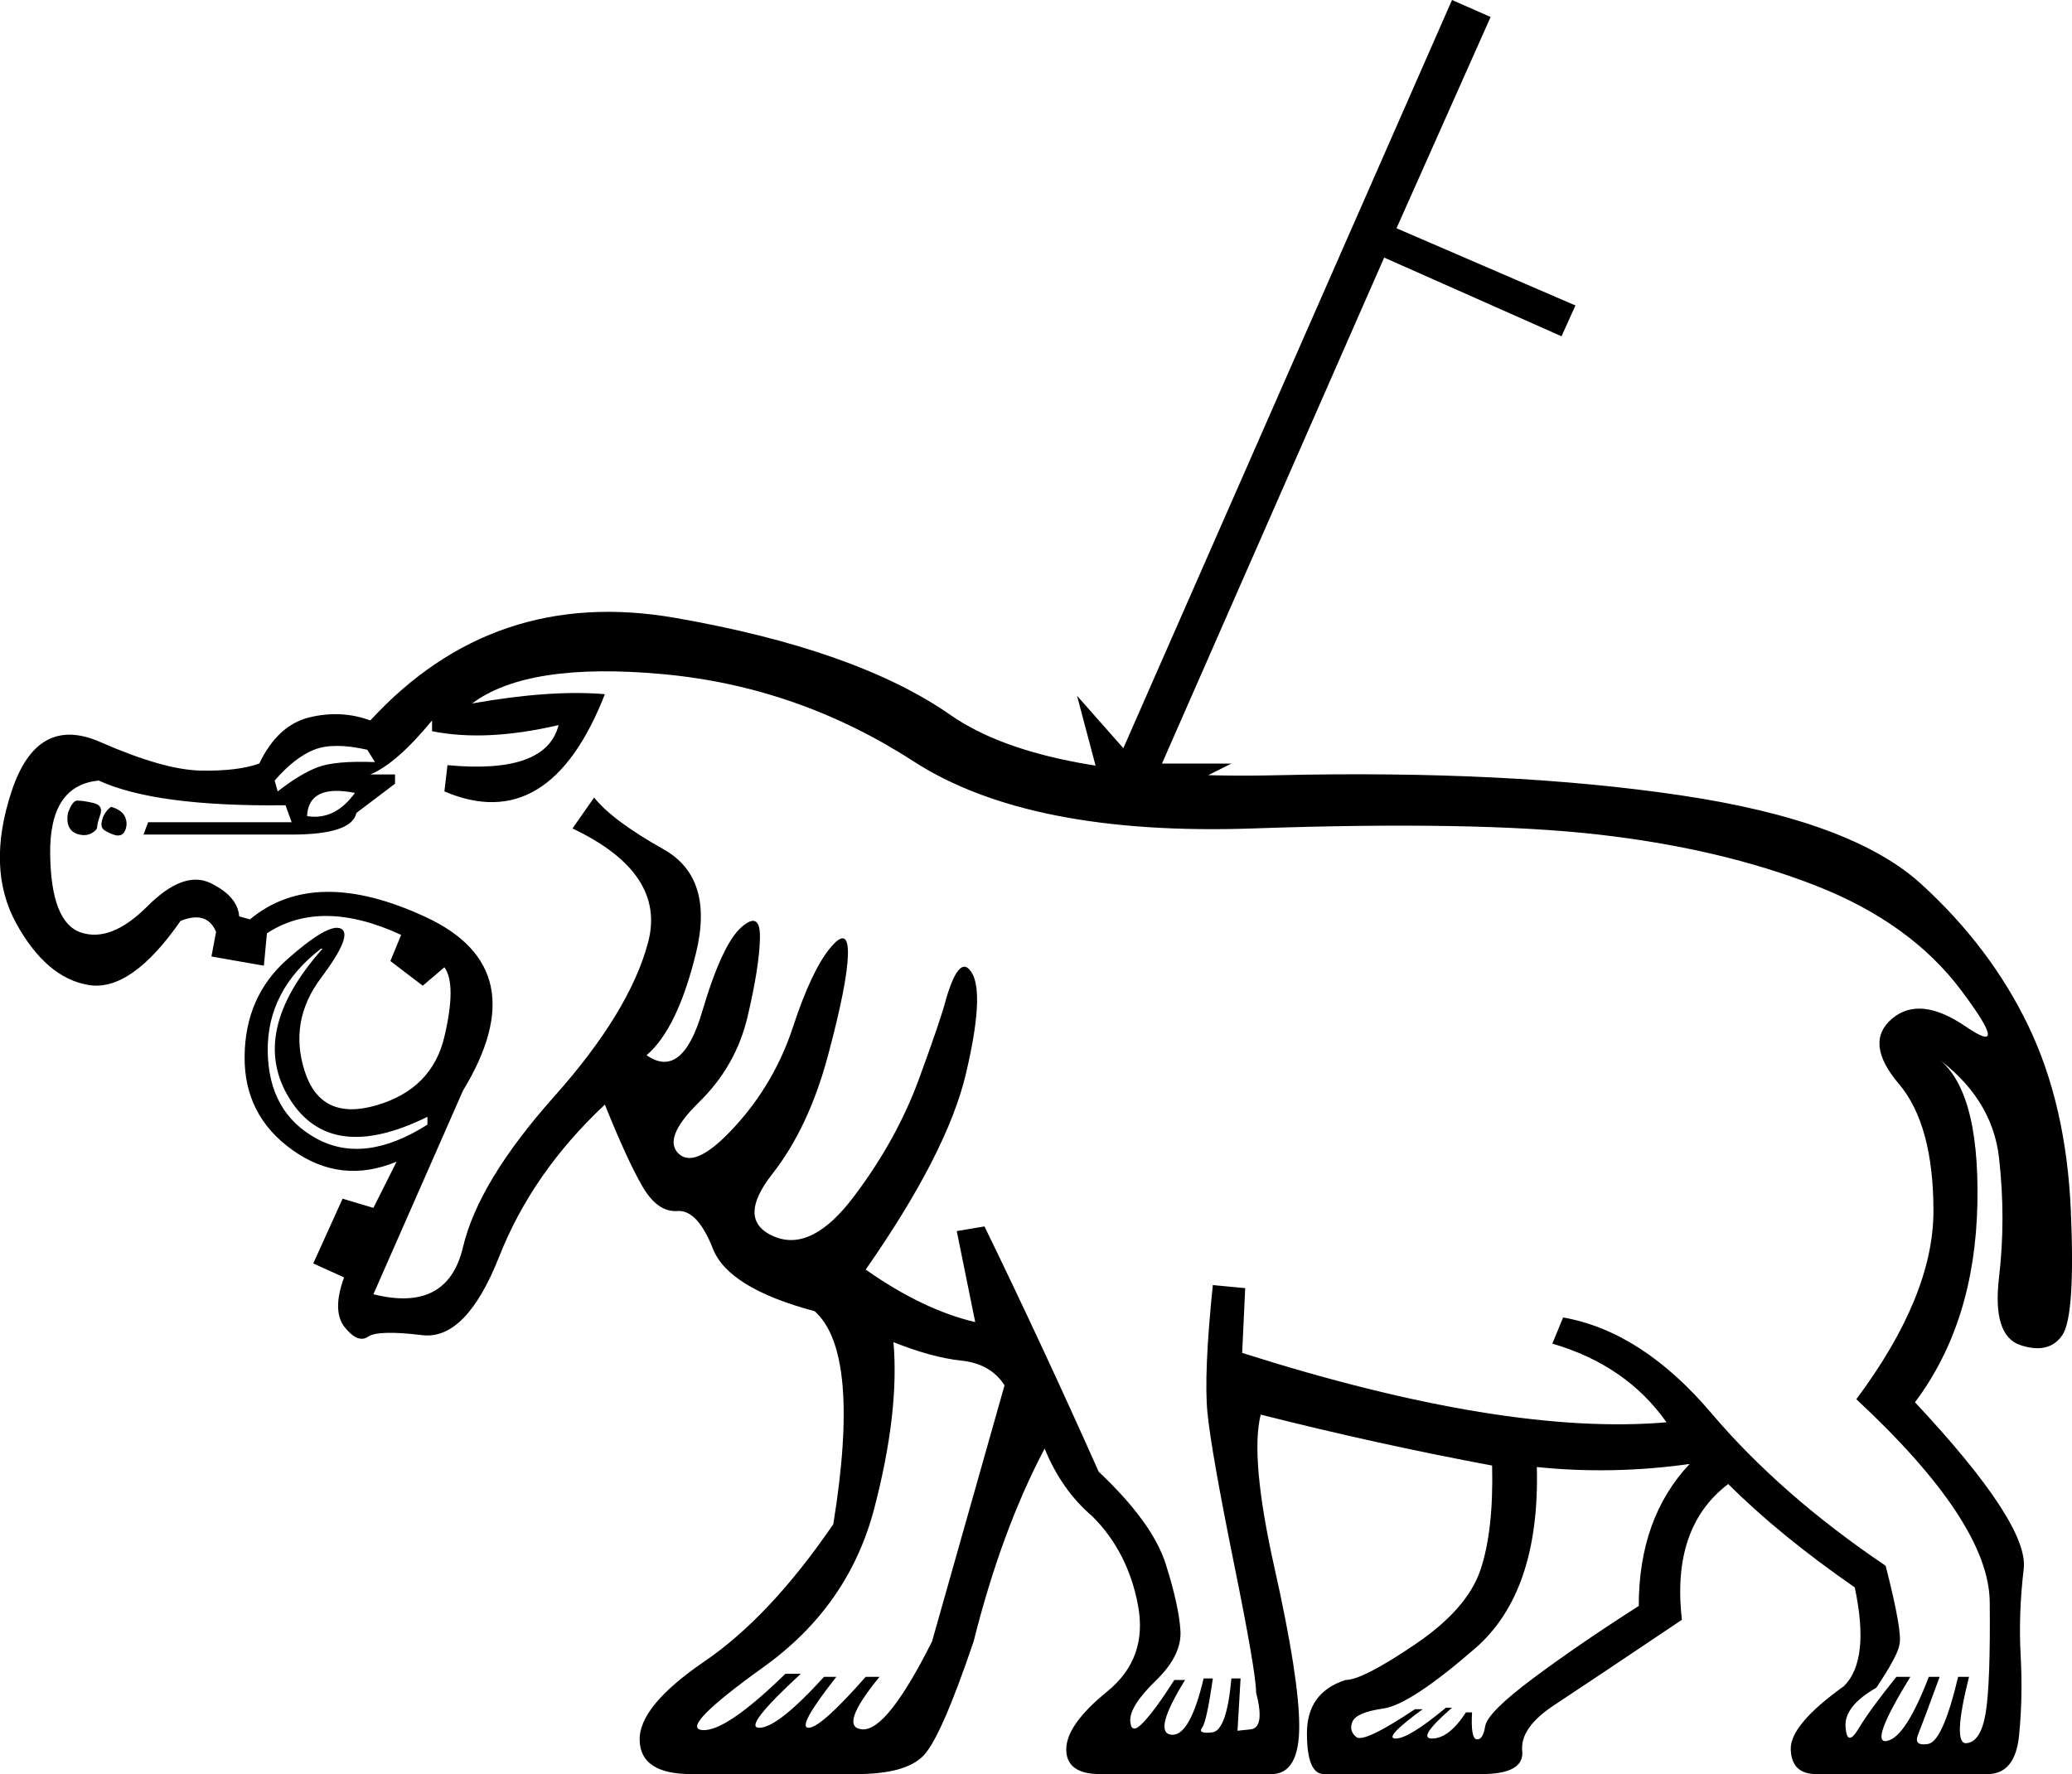 <?xml version='1.0' encoding ='UTF-8' standalone='yes'?>
<svg width='20.981' height='17.969' xmlns='http://www.w3.org/2000/svg' xmlns:xlink='http://www.w3.org/1999/xlink' xmlns:inkscape='http://www.inkscape.org/namespaces/inkscape'>
<path style='fill:#000000; stroke:none' d=' M 9.047 13.594  Q 9.109 14.297 8.852 15.281  Q 8.594 16.266 7.734 16.883  Q 6.875 17.5 7.109 17.523  Q 7.344 17.547 7.953 16.953  L 8.109 16.953  Q 7.516 17.5 7.688 17.5  Q 7.875 17.5 8.344 16.984  L 8.469 16.984  Q 8.062 17.5 8.188 17.5  Q 8.312 17.5 8.766 16.984  L 8.906 16.984  Q 8.484 17.5 8.734 17.516  Q 8.984 17.531 9.438 16.625  L 10.172 14.031  Q 10.031 13.812 9.734 13.781  Q 9.438 13.75 9.047 13.594  Z  M 15.562 14.859  Q 15.594 16.125 14.938 16.695  Q 14.281 17.266 14.008 17.305  Q 13.734 17.344 13.695 17.438  Q 13.656 17.531 13.734 17.594  Q 13.812 17.656 14.328 17.312  L 14.406 17.312  Q 14 17.609 14.133 17.609  Q 14.266 17.609 14.641 17.297  L 14.703 17.297  Q 14.344 17.609 14.5 17.609  Q 14.672 17.609 14.844 17.344  L 14.906 17.344  Q 14.891 17.609 14.953 17.617  Q 15.016 17.625 15.039 17.484  Q 15.062 17.344 15.523 17  Q 15.984 16.656 16.594 16.266  Q 16.594 15.375 17.109 14.828  Q 16.328 14.938 15.562 14.859  Z  M 2.812 8.016  Q 3.031 7.844 3.211 7.773  Q 3.391 7.703 3.797 7.719  L 3.719 7.594  Q 3.375 7.516 3.18 7.594  Q 2.984 7.672 2.781 7.906  L 2.812 8.016  Z  M 6.125 11.188  Q 5.391 11.875 5.055 12.727  Q 4.719 13.578 4.273 13.523  Q 3.828 13.469 3.727 13.539  Q 3.625 13.609 3.492 13.445  Q 3.359 13.281 3.484 12.938  L 3.172 12.797  L 3.469 12.141  L 3.781 12.234  L 4.016 11.766  Q 3.453 12 2.961 11.648  Q 2.469 11.297 2.477 10.695  Q 2.484 10.094 2.906 9.719  Q 3.328 9.344 3.453 9.406  Q 3.578 9.469 3.25 9.906  Q 2.922 10.344 3.086 10.852  Q 3.25 11.359 3.812 11.195  Q 4.375 11.031 4.5 10.5  Q 4.625 9.969 4.5 9.797  L 4.281 9.984  L 3.953 9.734  L 4.062 9.469  Q 3.25 9.094 2.703 9.453  L 2.672 9.781  L 2.141 9.688  L 2.188 9.438  Q 2.094 9.219 1.828 9.328  Q 1.328 10.047 0.898 9.977  Q 0.469 9.906 0.164 9.352  Q -0.141 8.797 0.117 8.016  Q 0.375 7.234 1.016 7.516  Q 1.656 7.797 2.031 7.805  Q 2.406 7.812 2.625 7.734  Q 2.812 7.344 3.133 7.266  Q 3.453 7.188 3.75 7.297  Q 5 5.938 6.836 6.258  Q 8.672 6.578 9.625 7.242  Q 10.578 7.906 12.93 7.852  Q 15.281 7.797 17.016 8.055  Q 18.75 8.312 19.453 8.953  Q 20.156 9.594 20.539 10.391  Q 20.922 11.188 20.969 12.258  Q 21.016 13.328 20.883 13.523  Q 20.75 13.719 20.461 13.625  Q 20.172 13.531 20.242 12.938  Q 20.312 12.344 20.242 11.727  Q 20.172 11.109 19.578 10.688  Q 20.047 10.984 20.023 12.188  Q 20 13.391 19.391 14.203  Q 20.547 15.438 20.492 15.891  Q 20.438 16.344 20.461 16.766  Q 20.484 17.188 20.445 17.578  Q 20.406 17.969 20.125 17.969  L 18.391 17.969  Q 18.141 17.969 18.133 17.719  Q 18.125 17.469 18.672 17.078  Q 18.938 16.812 18.781 16.078  Q 18.016 15.547 17.5 15.031  Q 16.922 15.469 17.031 16.406  Q 16.078 17.047 15.734 17.273  Q 15.391 17.5 15.414 17.734  Q 15.438 17.969 15 17.969  L 13.406 17.969  Q 13.234 17.969 13.234 17.555  Q 13.234 17.141 13.625 17.016  Q 13.797 17.016 14.328 16.656  Q 14.859 16.297 14.992 15.898  Q 15.125 15.5 15.109 14.844  Q 13.938 14.625 12.766 14.328  Q 12.656 14.766 12.906 15.883  Q 13.156 17 13.156 17.484  Q 13.156 17.969 12.875 17.969  L 11.141 17.969  Q 10.797 17.969 10.797 17.719  Q 10.797 17.469 11.211 17.133  Q 11.625 16.797 11.523 16.258  Q 11.422 15.719 11.062 15.359  Q 10.75 15.094 10.578 14.672  Q 10.141 15.5 9.859 16.625  Q 9.531 17.594 9.352 17.781  Q 9.172 17.969 8.672 17.969  L 7 17.969  Q 6.484 17.969 6.477 17.625  Q 6.469 17.281 7.133 16.828  Q 7.797 16.375 8.438 15.438  Q 8.719 13.703 8.25 13.281  Q 7.375 13.047 7.219 12.648  Q 7.062 12.25 6.859 12.266  Q 6.656 12.281 6.5 12.008  Q 6.344 11.734 6.125 11.188  Z  M 6.547 10.688  Q 6.906 10.938 7.109 10.25  Q 7.312 9.562 7.508 9.391  Q 7.703 9.219 7.695 9.508  Q 7.688 9.797 7.57 10.297  Q 7.453 10.797 7.078 11.164  Q 6.703 11.531 6.875 11.688  Q 7.047 11.844 7.445 11.406  Q 7.844 10.969 8.031 10.398  Q 8.219 9.828 8.406 9.602  Q 8.594 9.375 8.586 9.672  Q 8.578 9.969 8.383 10.695  Q 8.188 11.422 7.82 11.891  Q 7.453 12.359 7.836 12.523  Q 8.219 12.688 8.648 12.117  Q 9.078 11.547 9.305 10.93  Q 9.531 10.312 9.578 10.125  Q 9.719 9.641 9.844 9.859  Q 9.969 10.078 9.781 10.875  Q 9.594 11.672 8.766 12.859  Q 9.344 13.266 9.875 13.391  L 9.688 12.469  L 9.969 12.422  Q 10.562 13.641 11.125 14.906  Q 11.672 15.422 11.805 15.844  Q 11.938 16.266 11.953 16.516  Q 11.969 16.766 11.703 17.023  Q 11.438 17.281 11.445 17.43  Q 11.453 17.578 11.578 17.445  Q 11.703 17.312 11.891 17.016  L 12 17.016  Q 11.672 17.547 11.859 17.57  Q 12.047 17.594 12.188 17  L 12.281 17  Q 12.219 17.438 12.172 17.5  Q 12.125 17.562 12.273 17.547  Q 12.422 17.531 12.469 17  L 12.562 17  L 12.531 17.531  Q 12.516 17.531 12.664 17.516  Q 12.812 17.5 12.719 17.141  Q 12.719 16.938 12.492 15.82  Q 12.266 14.703 12.227 14.312  Q 12.188 13.922 12.281 13.016  L 12.609 13.047  L 12.578 13.703  Q 15.234 14.547 16.875 14.406  Q 16.469 13.828 15.719 13.609  L 15.828 13.344  Q 16.625 13.484 17.328 14.312  Q 18.031 15.141 19.094 15.859  Q 19.266 16.531 19.234 16.656  Q 19.219 16.766 19 17.094  Q 18.672 17.281 18.688 17.492  Q 18.703 17.703 18.82 17.508  Q 18.938 17.312 19.203 16.984  L 19.344 16.984  Q 18.922 17.672 19.109 17.633  Q 19.297 17.594 19.531 16.984  L 19.641 16.984  Q 19.469 17.453 19.422 17.57  Q 19.375 17.688 19.523 17.664  Q 19.672 17.641 19.828 16.984  L 19.938 16.984  Q 19.766 17.672 19.914 17.656  Q 20.062 17.641 20.109 17.336  Q 20.156 17.031 20.148 16.227  Q 20.141 15.422 18.797 14.172  Q 19.578 13.125 19.578 12.266  Q 19.578 11.391 19.227 10.977  Q 18.875 10.562 19.156 10.32  Q 19.438 10.078 19.906 10.398  Q 20.375 10.719 19.859 10.031  Q 19.344 9.344 18.383 8.969  Q 17.422 8.594 16.188 8.453  Q 14.953 8.312 12.688 8.391  Q 10.422 8.469 9.25 7.711  Q 8.078 6.953 6.711 6.828  Q 5.344 6.703 4.781 7.125  Q 5.578 6.984 6.125 7.031  Q 5.562 8.469 4.5 8.016  L 4.531 7.75  Q 5.531 7.844 5.656 7.344  Q 4.922 7.516 4.375 7.406  L 4.375 7.297  Q 4.016 7.734 3.75 7.844  L 4 7.844  L 4 7.938  L 3.609 8.234  Q 3.562 8.453 2.953 8.453  L 1.453 8.453  L 1.5 8.328  L 2.953 8.328  L 2.891 8.156  Q 1.578 8.172 1 7.906  Q 0.5 7.953 0.508 8.648  Q 0.516 9.344 0.82 9.445  Q 1.125 9.547 1.492 9.18  Q 1.859 8.812 2.133 8.945  Q 2.406 9.078 2.422 9.281  L 2.531 9.312  Q 3.188 8.766 4.312 9.289  Q 5.438 9.812 4.688 11.047  L 3.781 13.109  Q 4.531 13.297 4.688 12.633  Q 4.844 11.969 5.609 11.109  Q 6.375 10.25 6.562 9.547  Q 6.75 8.844 5.797 8.391  L 6.016 8.078  Q 6.203 8.312 6.719 8.602  Q 7.234 8.891 7.047 9.656  Q 6.859 10.422 6.547 10.688  Z  M 3.25 9.609  Q 2.703 10.031 2.711 10.648  Q 2.719 11.266 3.203 11.531  Q 3.688 11.797 4.328 11.391  L 4.328 11.312  Q 3.344 11.797 2.93 11.125  Q 2.516 10.453 3.266 9.609  L 3.25 9.609  Z  M 3.594 8.031  Q 3.125 7.938 3.109 8.266  Q 3.391 8.312 3.594 8.031  Z  M 1.125 8.172  Q 1.234 8.203 1.266 8.273  Q 1.297 8.344 1.266 8.414  Q 1.234 8.484 1.148 8.453  Q 1.062 8.422 1.039 8.391  Q 1.016 8.359 1.039 8.289  Q 1.062 8.219 1.125 8.172  Z  M 0.688 8.234  Q 0.734 8.109 0.781 8.109  Q 0.844 8.109 0.945 8.133  Q 1.047 8.156 1.016 8.25  Q 0.984 8.344 0.984 8.375  Q 0.984 8.406 0.93 8.438  Q 0.875 8.469 0.805 8.453  Q 0.734 8.438 0.703 8.383  Q 0.672 8.328 0.688 8.234  Z  M 15.094 0.172  L 14.141 2.312  L 15.953 3.094  L 15.812 3.406  L 14.016 2.609  L 11.766 7.734  L 12.469 7.734  L 11.25 8.344  L 10.906 7.047  L 11.375 7.578  L 14.703 0  L 15.094 0.172  Z '/></svg>
